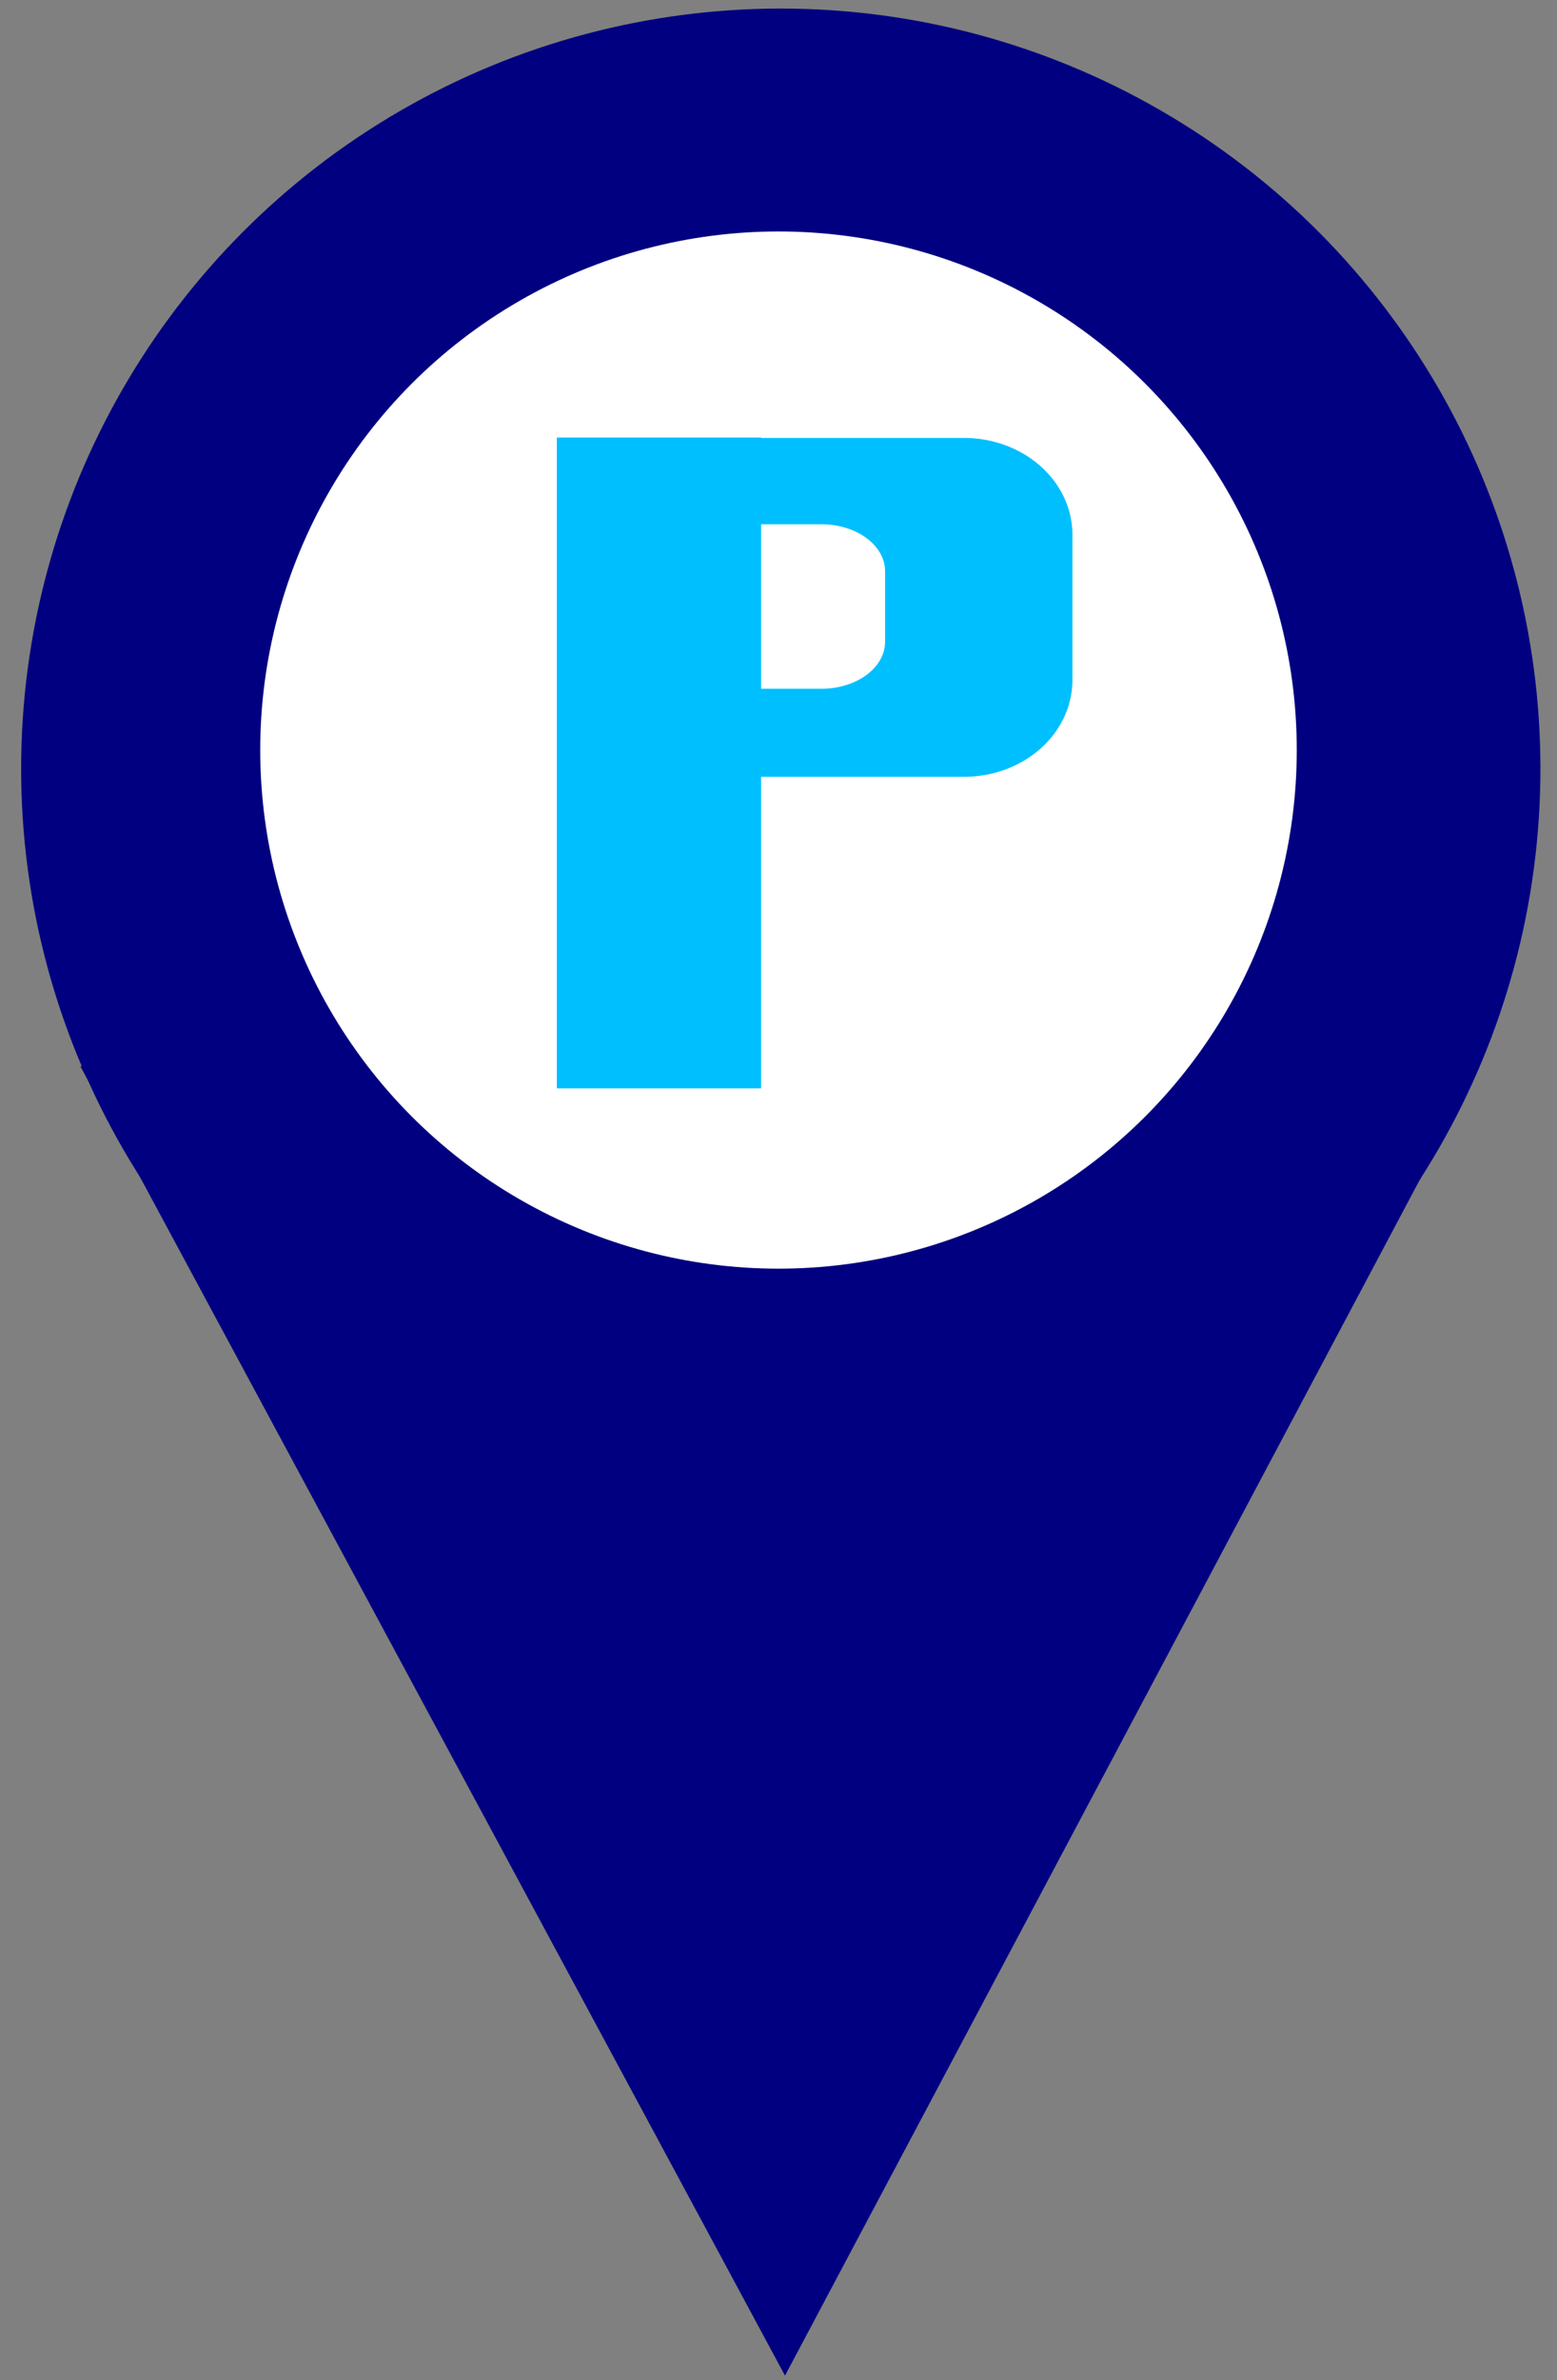 <svg xmlns="http://www.w3.org/2000/svg" xmlns:xlink="http://www.w3.org/1999/xlink" width="36px" height="55px" viewBox="205.322 50.39 58.353 89.151" preserveAspectRatio="xMidYMid meet" zoomAndPan="disable" ><rect x="205.322" y="50.39" width="58.353" height="89.151" fill="#808080" stroke="none"/><defs id="svgEditorDefs"><path id="svgEditorClosePathDefs" stroke="black" fill="khaki" style="stroke-width: 1px; vector-effect: non-scaling-stroke;"/></defs><rect id="svgEditorBackground" x="205.322" y="50.39" width="58.353" height="89.151" style="stroke: none; fill: none;"/><circle id="e1_circle" cx="234.584" cy="79.181" style="stroke-width: 0px; vector-effect: non-scaling-stroke; fill-opacity: 1;" r="28.47" fill="navy" stroke="#006900"/><polyline stroke="black" id="e6_polyline" style="fill: none; stroke-width: 1px; vector-effect: non-scaling-stroke;" points="173.273 80.306"/><polyline id="e7_polyline" style="stroke-width: 1px; vector-effect: non-scaling-stroke;" points="208.333 90.324 234.742 139.367 260.75 90.402" fill="navy"/><circle id="e10_circle" cx="234.161" cy="77.688" style="stroke-width: 1px; vector-effect: non-scaling-stroke; stroke: none;" r="18.035" fill="white" transform="matrix(1.077 0 0 1.077 -17.693 -5.187)"/><path d="M1.667,-3.667v-1.5a2,2,0,0,0,-2,-2h-4a2,2,0,0,0,-2,2v3a2,2,0,0,0,2,2h4a2,2,0,0,0,2,-2Z" id="e1_shape" style="vector-effect: non-scaling-stroke; stroke-width: 1px;" transform="matrix(2.03 0 0 1.813 242.13 79.787)" fill="deepskyblue"/><path d="M0.395,-4.041v-1.5a2,2,0,0,0,-2,-2h-4a2,2,0,0,0,-2,2v3a2,2,0,0,0,2,2h4a2,2,0,0,0,2,-2Z" id="e3_shape" style="vector-effect: non-scaling-stroke; stroke-width: 1px;" transform="matrix(1.192 0 0 0.88 238.022 76.663)" fill="white"/><rect x="227.965" y="67.261" id="e2_rectangle" style="stroke-width: 1px; vector-effect: non-scaling-stroke;" width="6.285" height="20.013" fill="deepskyblue" transform="matrix(1.218 0 0 1.218 -51.47 -15.146)" ry="0" rx="0"/></svg>